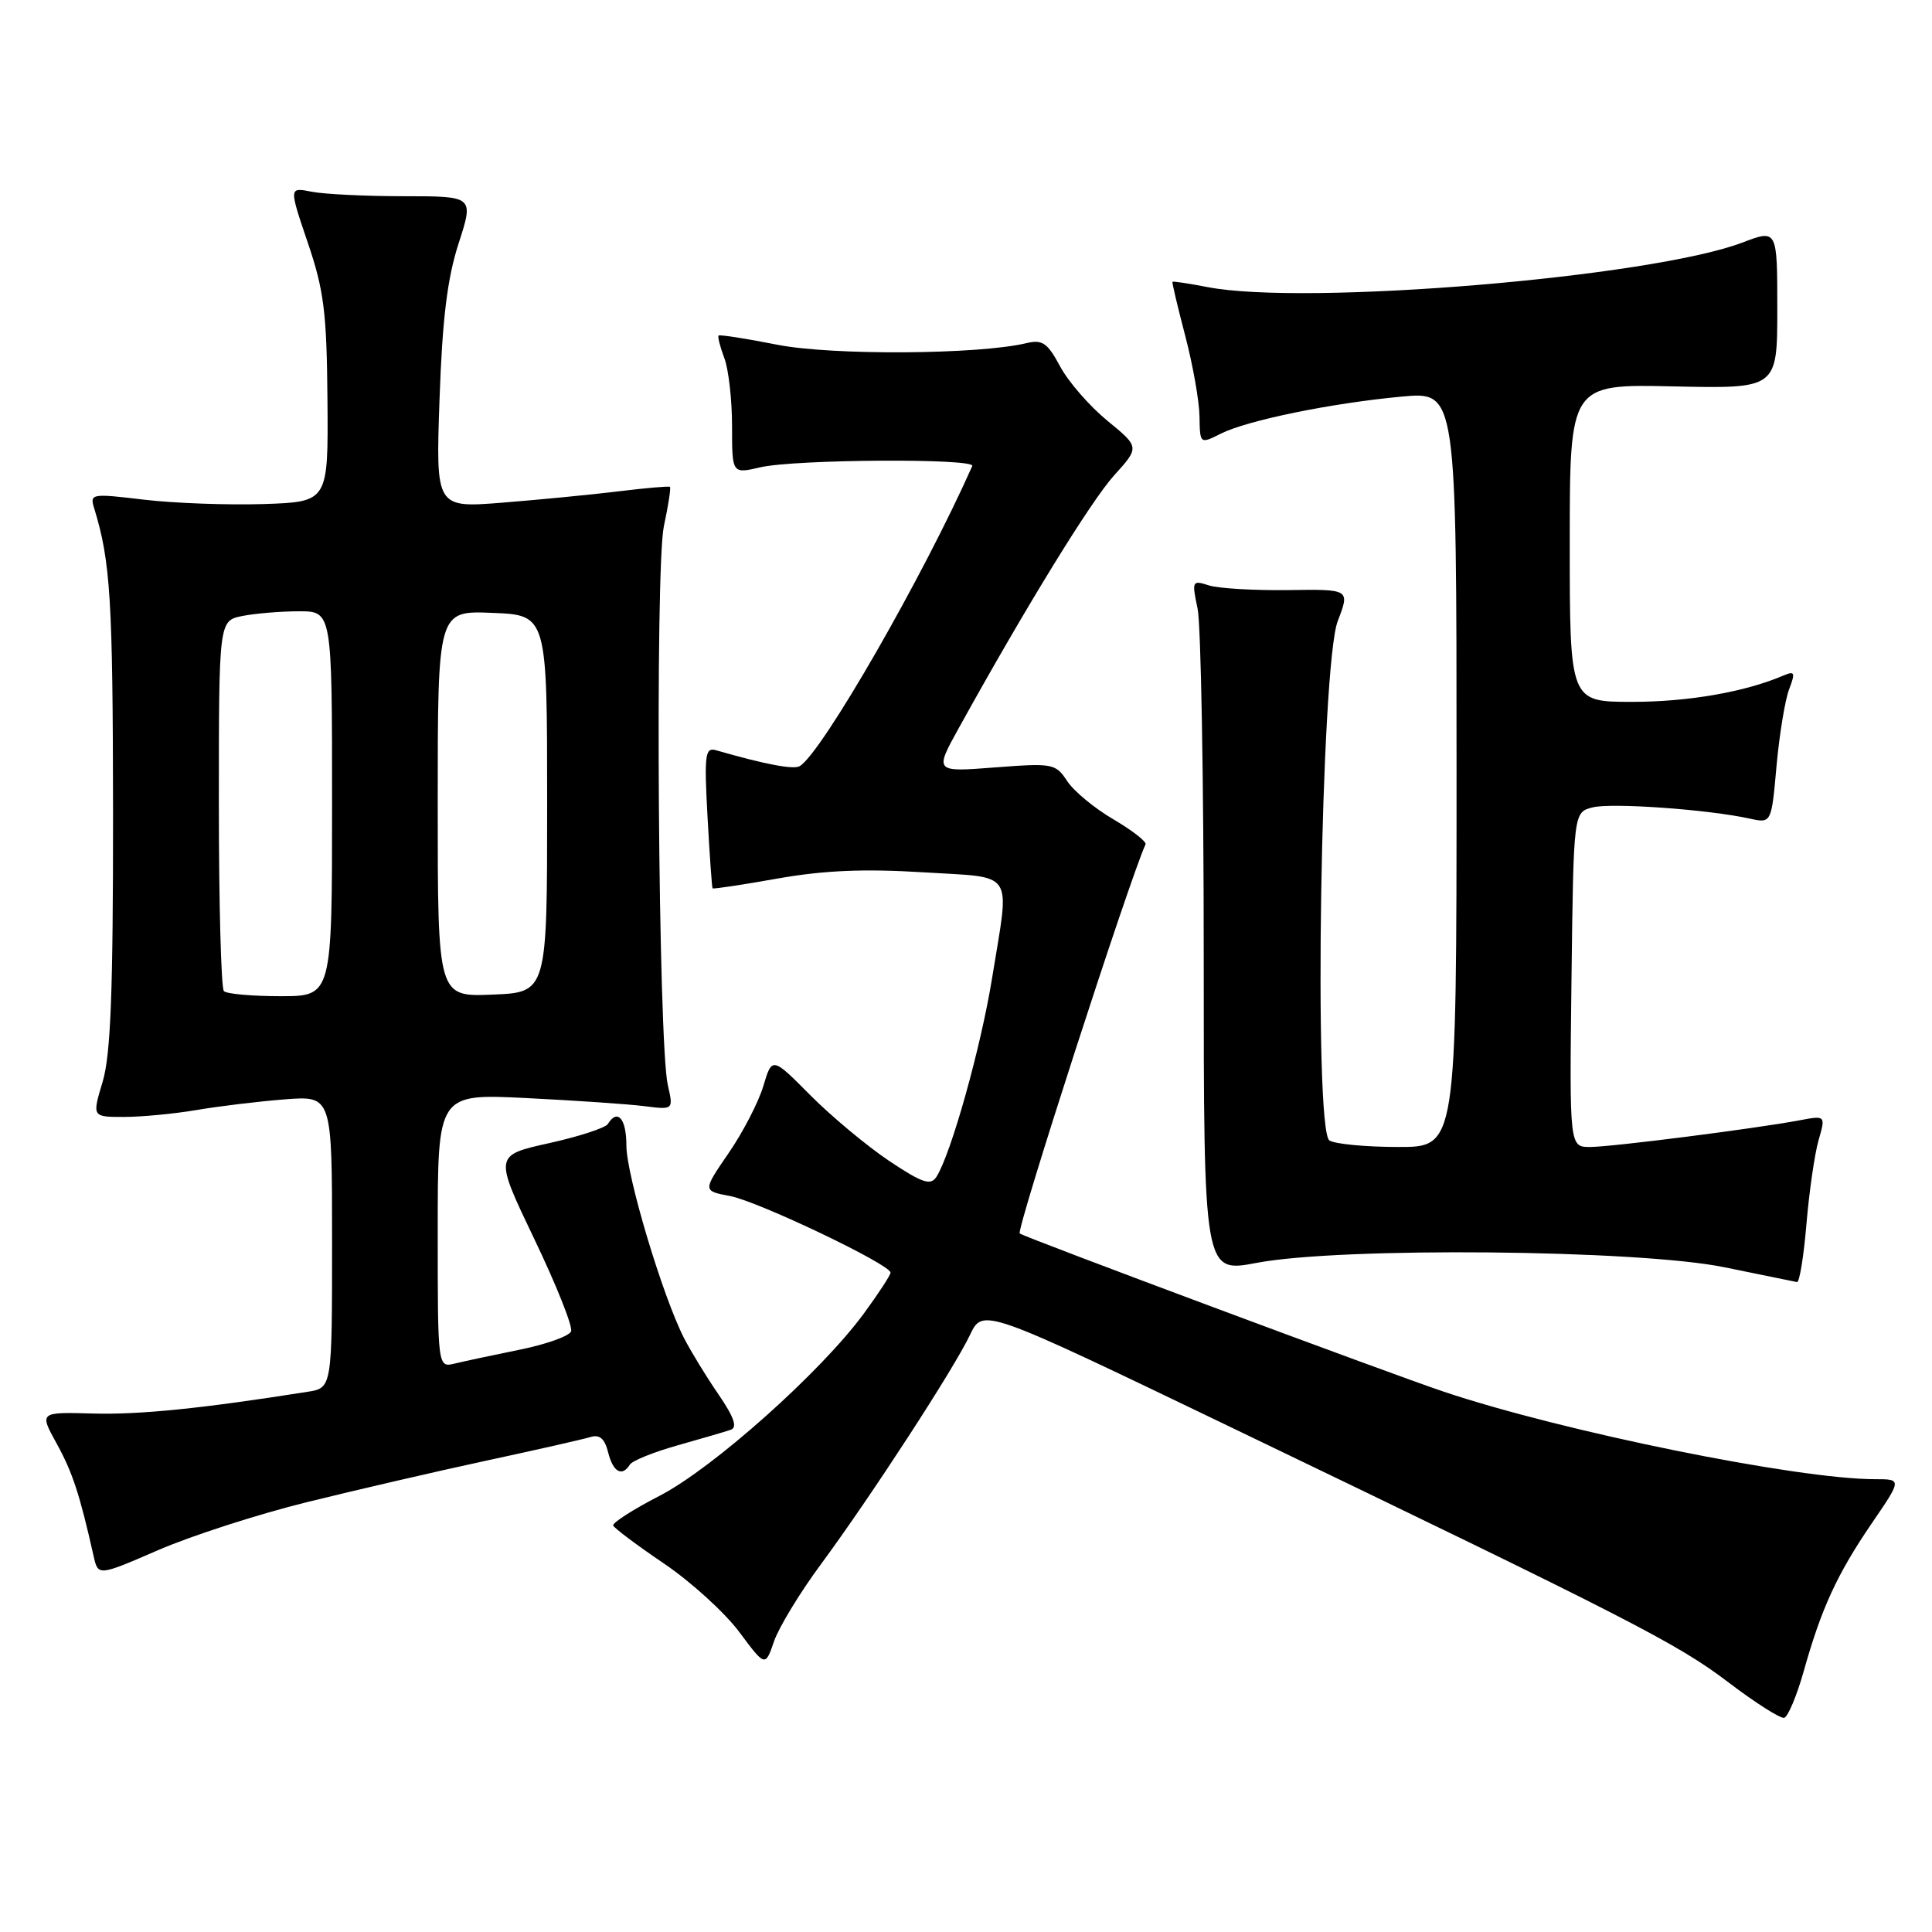 <?xml version="1.0" encoding="UTF-8" standalone="no"?>
<!DOCTYPE svg PUBLIC "-//W3C//DTD SVG 1.1//EN" "http://www.w3.org/Graphics/SVG/1.1/DTD/svg11.dtd" >
<svg xmlns="http://www.w3.org/2000/svg" xmlns:xlink="http://www.w3.org/1999/xlink" version="1.1" viewBox="0 0 256 256">
 <g >
 <path fill="currentColor"
d=" M 239.00 221.45 C 241.35 213.09 243.41 208.61 248.01 201.86 C 252.02 196.00 252.02 196.00 248.44 196.00 C 238.16 196.00 207.18 189.72 191.35 184.42 C 184.32 182.07 135.57 163.88 135.12 163.44 C 134.63 162.97 149.67 116.47 151.79 111.88 C 151.95 111.53 150.04 110.04 147.54 108.57 C 145.03 107.11 142.27 104.82 141.40 103.49 C 139.88 101.17 139.50 101.10 131.81 101.69 C 123.81 102.31 123.81 102.31 127.08 96.41 C 135.93 80.41 144.55 66.40 147.61 63.01 C 151.01 59.25 151.01 59.25 146.72 55.74 C 144.36 53.80 141.55 50.57 140.47 48.55 C 138.80 45.43 138.12 44.96 136.00 45.47 C 129.64 46.99 110.28 47.11 103.00 45.68 C 98.88 44.86 95.37 44.32 95.22 44.46 C 95.07 44.60 95.41 45.94 95.97 47.43 C 96.54 48.91 97.00 52.98 97.00 56.46 C 97.00 62.79 97.00 62.79 100.75 61.92 C 105.34 60.85 129.30 60.71 128.83 61.75 C 122.34 76.37 108.94 99.69 105.98 101.51 C 105.18 102.01 101.40 101.29 94.87 99.41 C 93.43 99.00 93.30 99.99 93.75 108.22 C 94.03 113.32 94.33 117.59 94.42 117.71 C 94.51 117.82 98.39 117.24 103.04 116.41 C 109.14 115.33 114.49 115.10 122.25 115.58 C 134.69 116.36 133.81 115.02 131.46 129.58 C 129.98 138.77 126.01 152.94 124.08 155.94 C 123.31 157.13 122.22 156.76 117.82 153.83 C 114.90 151.87 110.21 147.97 107.40 145.15 C 102.31 140.02 102.31 140.02 101.14 143.92 C 100.50 146.06 98.43 150.06 96.54 152.80 C 93.11 157.80 93.11 157.80 96.73 158.48 C 100.46 159.18 118.00 167.55 118.00 168.63 C 118.00 168.96 116.40 171.41 114.44 174.08 C 108.79 181.78 94.52 194.51 87.44 198.18 C 83.90 200.00 81.12 201.79 81.25 202.14 C 81.39 202.49 84.42 204.77 88.00 207.19 C 91.58 209.62 96.05 213.69 97.95 216.24 C 101.40 220.87 101.40 220.87 102.56 217.49 C 103.20 215.64 105.98 211.05 108.75 207.31 C 115.41 198.28 126.38 181.40 128.52 176.90 C 130.23 173.30 130.23 173.30 162.86 189.00 C 216.19 214.66 222.20 217.74 229.00 222.90 C 232.57 225.62 235.91 227.74 236.41 227.62 C 236.91 227.49 238.08 224.72 239.00 221.45 Z  M 40.72 199.03 C 47.20 197.43 57.91 194.95 64.50 193.53 C 71.10 192.11 77.27 190.71 78.22 190.42 C 79.45 190.04 80.12 190.61 80.58 192.44 C 81.23 195.06 82.43 195.73 83.46 194.07 C 83.78 193.55 86.62 192.41 89.77 191.52 C 92.92 190.63 96.09 189.71 96.81 189.46 C 97.74 189.15 97.29 187.82 95.20 184.76 C 93.59 182.42 91.54 179.06 90.64 177.31 C 87.80 171.76 83.00 155.74 83.00 151.79 C 83.00 148.22 81.83 146.85 80.54 148.94 C 80.22 149.45 76.71 150.60 72.73 151.48 C 65.49 153.09 65.49 153.09 70.80 164.18 C 73.72 170.27 75.92 175.78 75.67 176.41 C 75.43 177.04 72.37 178.13 68.87 178.84 C 65.37 179.55 61.49 180.38 60.25 180.68 C 58.00 181.22 58.00 181.22 58.00 163.07 C 58.00 144.92 58.00 144.92 69.75 145.50 C 76.21 145.82 83.24 146.30 85.37 146.57 C 89.24 147.06 89.24 147.06 88.49 143.78 C 87.22 138.22 86.78 75.27 87.97 69.71 C 88.56 66.96 88.92 64.62 88.77 64.51 C 88.62 64.40 85.58 64.66 82.00 65.10 C 78.42 65.54 71.50 66.21 66.62 66.60 C 57.74 67.31 57.74 67.31 58.24 52.91 C 58.61 42.27 59.27 36.87 60.77 32.25 C 62.79 26.00 62.79 26.00 53.52 26.00 C 48.42 26.00 42.91 25.73 41.27 25.40 C 38.29 24.81 38.29 24.81 40.78 32.15 C 42.93 38.46 43.30 41.42 43.39 53.00 C 43.50 66.50 43.50 66.50 34.92 66.79 C 30.19 66.94 23.07 66.68 19.09 66.21 C 12.05 65.37 11.87 65.40 12.50 67.42 C 14.64 74.39 14.95 79.49 14.98 107.59 C 14.99 131.44 14.67 139.77 13.60 143.34 C 12.20 148.00 12.20 148.00 16.41 148.00 C 18.73 148.00 23.08 147.59 26.07 147.08 C 29.05 146.57 34.31 145.94 37.75 145.67 C 44.00 145.19 44.00 145.19 44.00 164.55 C 44.00 183.91 44.00 183.91 40.75 184.42 C 26.72 186.64 18.49 187.47 12.35 187.30 C 5.20 187.10 5.20 187.10 7.52 191.30 C 9.61 195.10 10.56 197.99 12.40 206.17 C 13.00 208.85 13.00 208.85 20.96 205.40 C 25.34 203.50 34.23 200.63 40.72 199.03 Z  M 239.36 162.23 C 239.72 157.95 240.44 152.96 240.96 151.12 C 241.92 147.79 241.92 147.79 238.38 148.46 C 232.48 149.56 213.68 151.96 210.73 151.98 C 207.96 152.00 207.96 152.00 208.23 129.82 C 208.50 107.64 208.50 107.64 211.00 106.99 C 213.47 106.34 226.31 107.25 231.85 108.47 C 234.72 109.10 234.72 109.10 235.40 101.49 C 235.78 97.31 236.53 92.73 237.07 91.33 C 237.92 89.09 237.82 88.87 236.27 89.53 C 231.18 91.70 223.68 93.00 216.28 93.00 C 208.00 93.00 208.00 93.00 208.00 71.95 C 208.00 50.89 208.00 50.89 221.75 51.20 C 235.50 51.50 235.50 51.50 235.50 40.94 C 235.50 30.38 235.50 30.38 230.88 32.14 C 218.76 36.74 173.00 40.56 160.00 38.04 C 157.53 37.56 155.44 37.25 155.36 37.34 C 155.28 37.43 156.04 40.65 157.05 44.50 C 158.06 48.35 158.91 53.15 158.94 55.17 C 159.00 58.85 159.00 58.85 161.79 57.45 C 165.35 55.68 176.41 53.42 185.75 52.55 C 193.00 51.88 193.00 51.88 193.00 101.94 C 193.00 152.00 193.00 152.00 185.25 151.98 C 180.99 151.98 176.90 151.59 176.16 151.12 C 174.03 149.77 175.01 88.09 177.26 82.29 C 178.88 78.07 178.88 78.07 170.69 78.19 C 166.19 78.25 161.46 77.97 160.19 77.57 C 157.96 76.85 157.91 76.97 158.69 80.66 C 159.13 82.77 159.50 103.44 159.50 126.59 C 159.50 168.67 159.50 168.67 166.50 167.34 C 177.63 165.21 217.11 165.58 228.50 167.92 C 233.45 168.94 237.77 169.82 238.11 169.88 C 238.44 169.95 239.00 166.50 239.36 162.23 Z  M 29.67 131.33 C 29.30 130.97 29.00 119.77 29.00 106.46 C 29.00 82.25 29.00 82.25 32.12 81.62 C 33.84 81.28 37.22 81.00 39.62 81.00 C 44.00 81.00 44.00 81.00 44.00 106.50 C 44.00 132.00 44.00 132.00 37.17 132.00 C 33.41 132.00 30.03 131.70 29.67 131.33 Z  M 58.00 106.50 C 58.00 80.91 58.00 80.91 65.25 81.21 C 72.50 81.50 72.50 81.50 72.50 106.50 C 72.50 131.50 72.50 131.50 65.25 131.79 C 58.00 132.09 58.00 132.09 58.00 106.50 Z "/>
</g>
</svg>